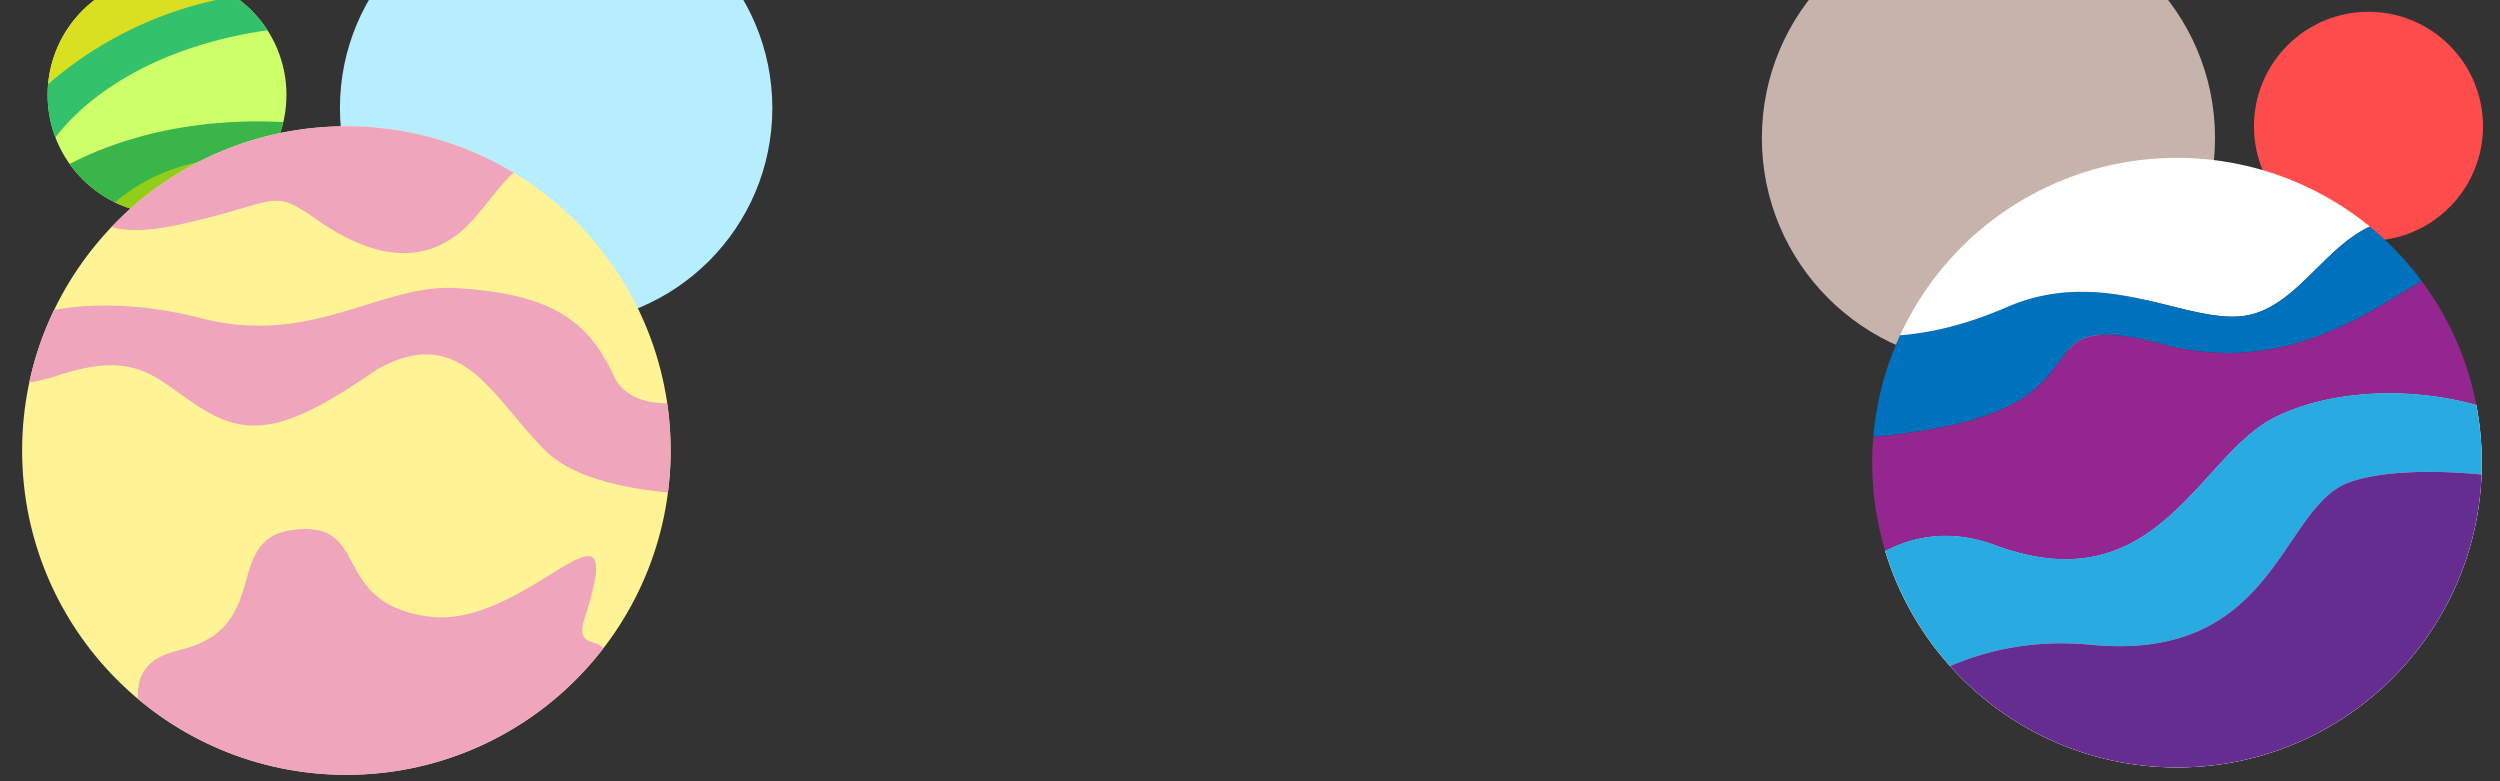 <svg xmlns="http://www.w3.org/2000/svg" viewBox="0 0 1920 600"><rect x="0" y="0" width="1920" height="600" fill="#333333" stroke="none"/><defs><style>.cls-1{fill:#b6edff;}.cls-2{fill:#c6b3ac;}.cls-3{fill:#ff4c4c;}.cls-4{fill:#cdff6a;}.cls-5{fill:#39b54a;}.cls-6{fill:#91cd19;}.cls-7{fill:#33c16c;}.cls-8{fill:#d9e021;}.cls-9{fill:#fff495;}.cls-10{fill:#efa6bc;}.cls-11{fill:#e6e6e6;}.cls-12{fill:#fff;}.cls-13{fill:#0071bc;}.cls-14{fill:#93278f;}.cls-15{fill:#29abe2;}.cls-16{fill:#662d91;}</style></defs><title>bgtop</title><g id="Layer_1" data-name="Layer 1"><circle class="cls-1" cx="427.11" cy="83.01" r="166.04"/><circle class="cls-2" cx="1527.12" cy="106" r="174.01"/><circle class="cls-3" cx="1819" cy="97.02" r="87.95"/><circle class="cls-4" cx="128.28" cy="72.86" r="91.72"/><path class="cls-5" d="M199.24,131A91.45,91.45,0,0,0,217.6,93.78c-39-2.1-103.45.77-164.11,32.18a92,92,0,0,0,36.29,30.16C120.24,141.8,160.86,127.86,199.24,131Z"/><path class="cls-6" d="M205.85,121.82c-6-.47-12.57-.73-19.86-.73-47.83,0-79.81,19.06-97.74,34.31a91.78,91.78,0,0,0,117.6-33.58Z"/><path class="cls-7" d="M36.56,72.86a91.4,91.4,0,0,0,6,32.69c12.54-16.78,58.11-67.07,162.84-82.34a92.09,92.09,0,0,0-34.1-31.36c-38.84,13.48-88,35.22-134,69A93,93,0,0,0,36.56,72.86Z"/><path class="cls-8" d="M180.35-2.65A91.72,91.72,0,0,0,36.93,64.72C95.11,14,157.75.77,180.35-2.65Z"/><circle class="cls-9" cx="266.03" cy="346.02" r="249.03"/><path class="cls-10" d="M137.55,172.49c77.94-17,69.41-29.22,106-3.65s73.06,35.32,104.72,13.4c18.09-12.53,30.22-35,46.15-49.66A249.1,249.1,0,0,0,85.66,174.31C96,177.53,112.19,178,137.55,172.49Z"/><path class="cls-10" d="M157,315c36.53,21.92,66.46,14.44,132.16-31,65.7-37.4,89.47,22.52,129.65,62.09,21.25,20.92,61.2,29.08,94.15,32.13a251.07,251.07,0,0,0-.58-68.41c-16.45-.22-33.56-4.82-41.2-21.56-21.31-46.7-54.67-62.87-120.56-67-58-3.6-110.82,45.06-196.06,23.14-50.6-13-89.61-10.57-113-6.45a247.27,247.27,0,0,0-19.12,55.86A143,143,0,0,0,45,288.18C108.33,267.48,120.5,293.05,157,315Z"/><path class="cls-10" d="M463.27,498c-5.07-7.75-21.45-.84-14.27-23.22,35.78-111.57-44,9-119.77-1.28s-44-72.31-101.57-66.88-18.2,72-84.9,91.31c-12.92,3.74-38.12,7.17-36.92,38.71A248,248,0,0,0,266,595.06c2.17,0,4.33,0,6.49-.09A248.6,248.6,0,0,0,463.27,498Z"/><path class="cls-11" d="M1906,355.31q0,4.57-.17,9.11c-4.8,125-107.67,224.94-233.88,224.94a233.42,233.42,0,0,1-174.3-77.85q-5.18-5.77-10-11.88a233.21,233.21,0,0,1-39.82-76.52c24.12-12.41,52.24-16.35,84.23-4.51,124.63,46.13,156-68.69,214.92-98.13,41-20.52,101.18-24.36,154.78-9.5a234.11,234.11,0,0,1,4,34.7Q1906,350.47,1906,355.31Z"/><path class="cls-12" d="M1820,174c-36.41,16.8-58.78,65.39-99.45,68.92-45.14,3.93-106-38.81-179.59-6.87-31.83,13.83-59.24,19.76-81.69,21.47A234.08,234.08,0,0,1,1820,174Z"/><path class="cls-11" d="M1906,355.31q0,4.57-.17,9.11c-4.8,125-107.67,224.94-233.88,224.94a233.42,233.42,0,0,1-174.3-77.85q-5.18-5.77-10-11.88a233.21,233.21,0,0,1-39.82-76.52c24.12-12.41,52.24-16.35,84.23-4.51,124.63,46.13,156-68.69,214.92-98.13,41-20.52,101.18-24.36,154.78-9.5a234.11,234.11,0,0,1,4,34.7Q1906,350.47,1906,355.31Z"/><path class="cls-13" d="M1859.9,215.82c-42.25,25.09-107.54,72.74-198.26,48.71-114.82-30.42-37.29,40.24-176.64,64.77-17.26,3-32.61,5.05-46.28,6.24a232.25,232.25,0,0,1,20.52-78c22.45-1.71,49.86-7.64,81.69-21.47,73.55-31.94,134.45,10.8,179.59,6.87,40.67-3.53,63-52.12,99.45-68.92A234.24,234.24,0,0,1,1859.9,215.82Z"/><path class="cls-14" d="M1901.8,311c-53.6-14.86-113.73-11-154.78,9.5-58.88,29.44-90.29,144.26-214.92,98.13-32-11.84-60.11-7.9-84.23,4.51a233.85,233.85,0,0,1-10-67.8q0-10,.83-19.77c13.67-1.19,29-3.2,46.28-6.24,139.35-24.53,61.82-95.19,176.64-64.77,90.72,24,156-23.62,198.26-48.71A232.77,232.77,0,0,1,1901.8,311Z"/><path class="cls-15" d="M1906,355.31q0,4.57-.17,9.11c-38.88-3.77-78.56-2.54-101.89,6.1-53,19.62-55.94,138.37-198.24,124.63-42.16-4.07-78.2,3.57-108,16.36q-5.18-5.77-10-11.88a233.21,233.21,0,0,1-39.82-76.52c24.12-12.41,52.24-16.35,84.23-4.51,124.63,46.13,156-68.69,214.92-98.13,41-20.52,101.18-24.36,154.78-9.5a234.11,234.11,0,0,1,4,34.7Q1906,350.47,1906,355.31Z"/><path class="cls-16" d="M1905.83,364.42c-4.8,125-107.67,224.94-233.88,224.94a233.42,233.42,0,0,1-174.3-77.85c29.85-12.79,65.89-20.43,108-16.36,142.3,13.74,145.25-105,198.24-124.63C1827.27,361.88,1867,360.65,1905.83,364.42Z"/></g></svg>